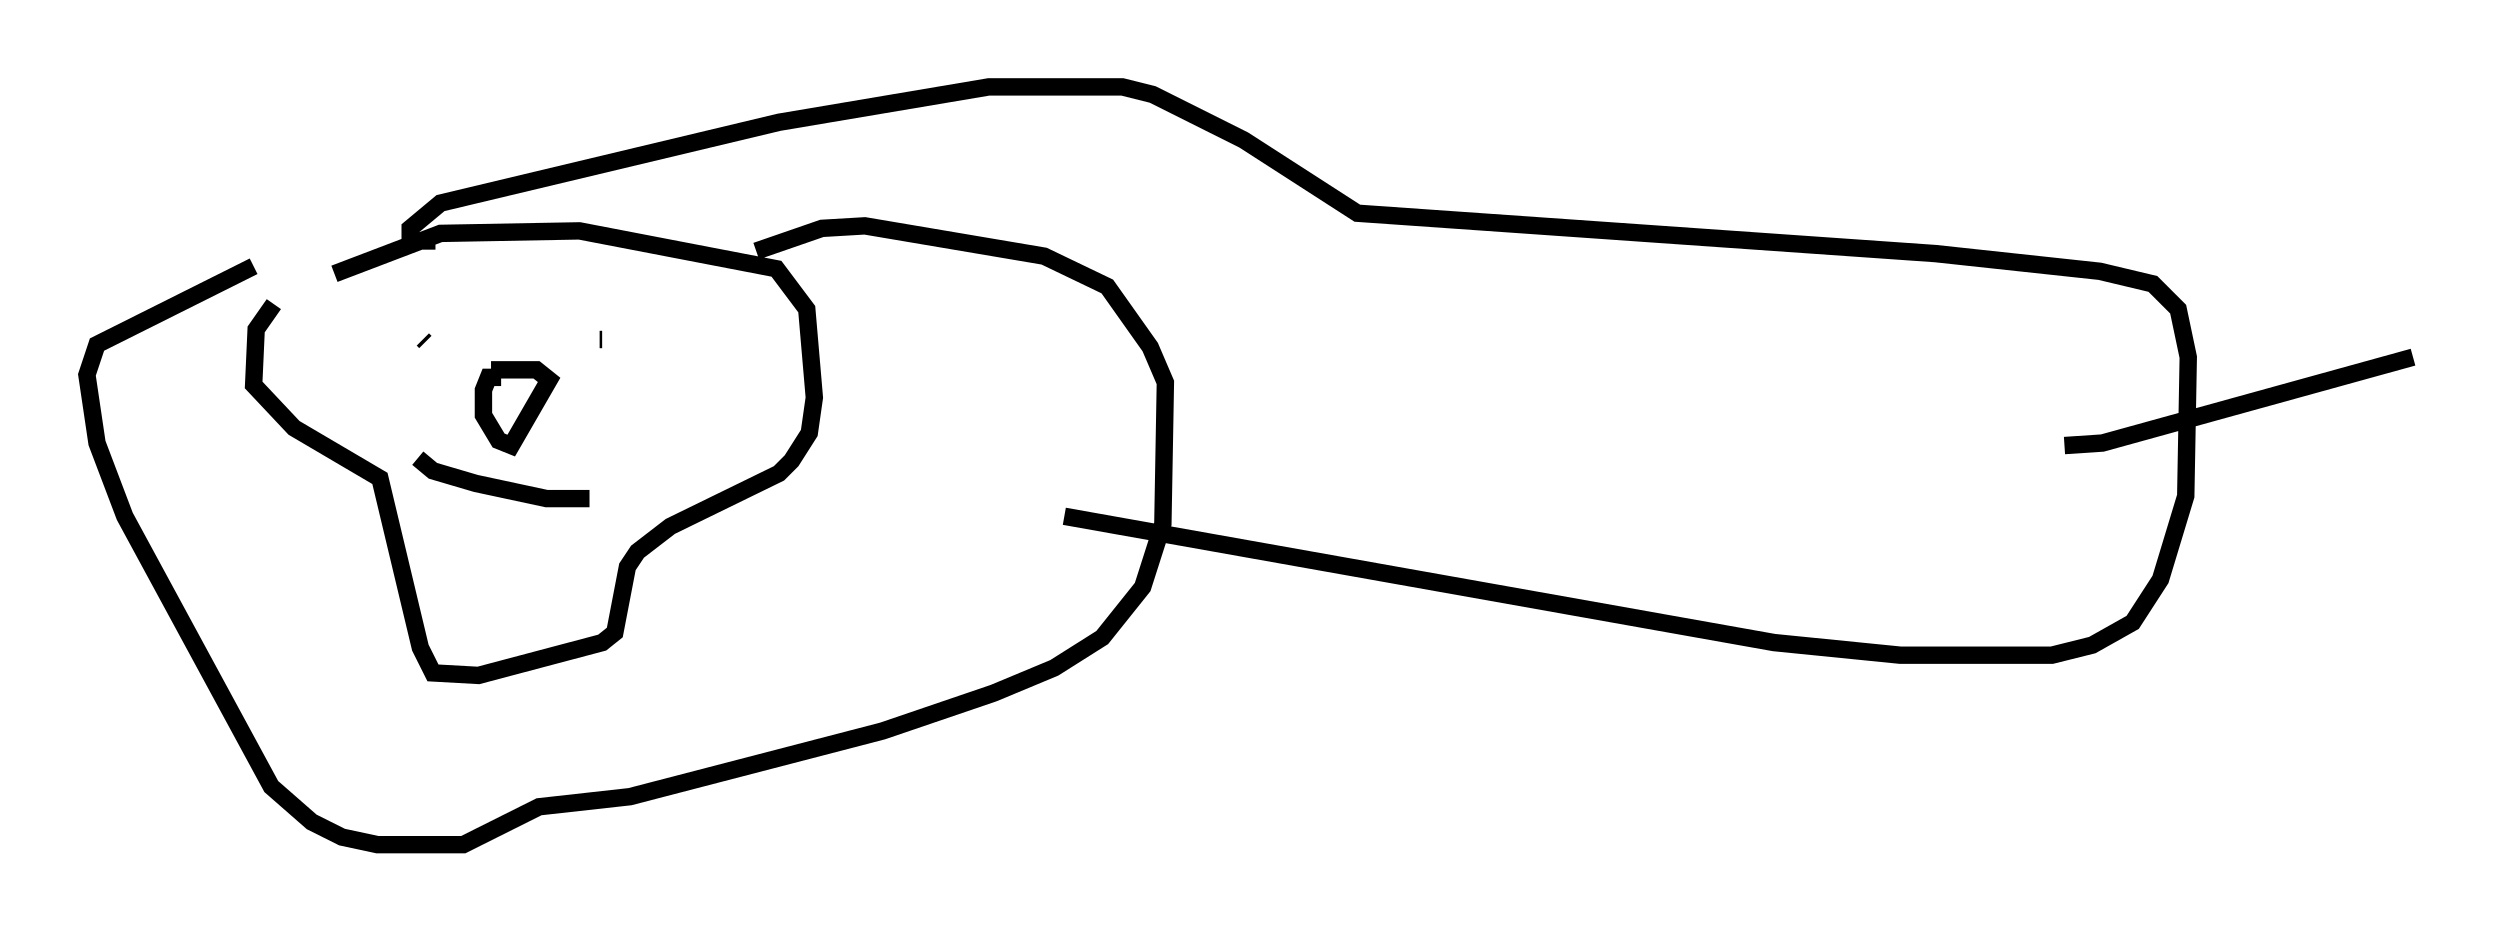 <?xml version="1.0" encoding="utf-8" ?>
<svg baseProfile="full" height="53.575" version="1.1" width="143.776" xmlns="http://www.w3.org/2000/svg" xmlns:ev="http://www.w3.org/2001/xml-events" xmlns:xlink="http://www.w3.org/1999/xlink"><defs /><rect fill="white" height="53.575" width="143.776" x="0" y="0" /><path d="M19.961, 15.603 m-4.212, 1.888 l-1.017, 1.453 -0.145, 3.196 l2.324, 2.469 4.939, 2.905 l2.324, 9.732 0.726, 1.453 l2.615, 0.145 7.117, -1.888 l0.726, -0.581 0.726, -3.777 l0.581, -0.872 1.888, -1.453 l6.246, -3.05 0.726, -0.726 l1.017, -1.598 0.291, -2.034 l-0.436, -5.084 -1.743, -2.324 l-11.33, -2.179 -7.989, 0.145 l-6.101, 2.324 m5.084, 3.777 l0.145, 0.145 m10.022, -0.145 l0.145, 0.0 m-10.603, 6.827 l0.872, 0.726 2.469, 0.726 l4.067, 0.872 2.469, 0.0 m-5.084, -6.972 l-0.726, 0.0 -0.291, 0.726 l0.0, 1.453 0.872, 1.453 l0.726, 0.291 2.179, -3.777 l-0.726, -0.581 -2.615, 0.0 m-13.654, -5.955 l-9.006, 4.503 -0.581, 1.743 l0.581, 3.922 1.598, 4.212 l8.425, 15.542 2.324, 2.034 l1.743, 0.872 2.034, 0.436 l4.939, 0.0 4.358, -2.179 l5.229, -0.581 14.525, -3.777 l6.391, -2.179 3.486, -1.453 l2.76, -1.743 2.324, -2.905 l1.162, -3.631 0.145, -8.134 l-0.872, -2.034 -2.469, -3.486 l-3.631, -1.743 -10.313, -1.743 l-2.469, 0.145 -3.777, 1.307 m-18.447, -0.581 l-1.453, 0.0 0.0, -0.726 l1.743, -1.453 19.464, -4.648 l12.056, -2.034 7.698, 0.0 l1.743, 0.436 5.229, 2.615 l6.536, 4.212 33.263, 2.324 l9.441, 1.017 3.05, 0.726 l1.453, 1.453 0.581, 2.76 l-0.145, 7.989 -1.453, 4.793 l-1.598, 2.469 -2.324, 1.307 l-2.324, 0.581 -8.715, 0.0 l-7.263, -0.726 -40.816, -7.263 m57.519, -4.067 l2.179, -0.145 17.866, -4.939 " fill="none" stroke="black" stroke-width="1" /></svg>